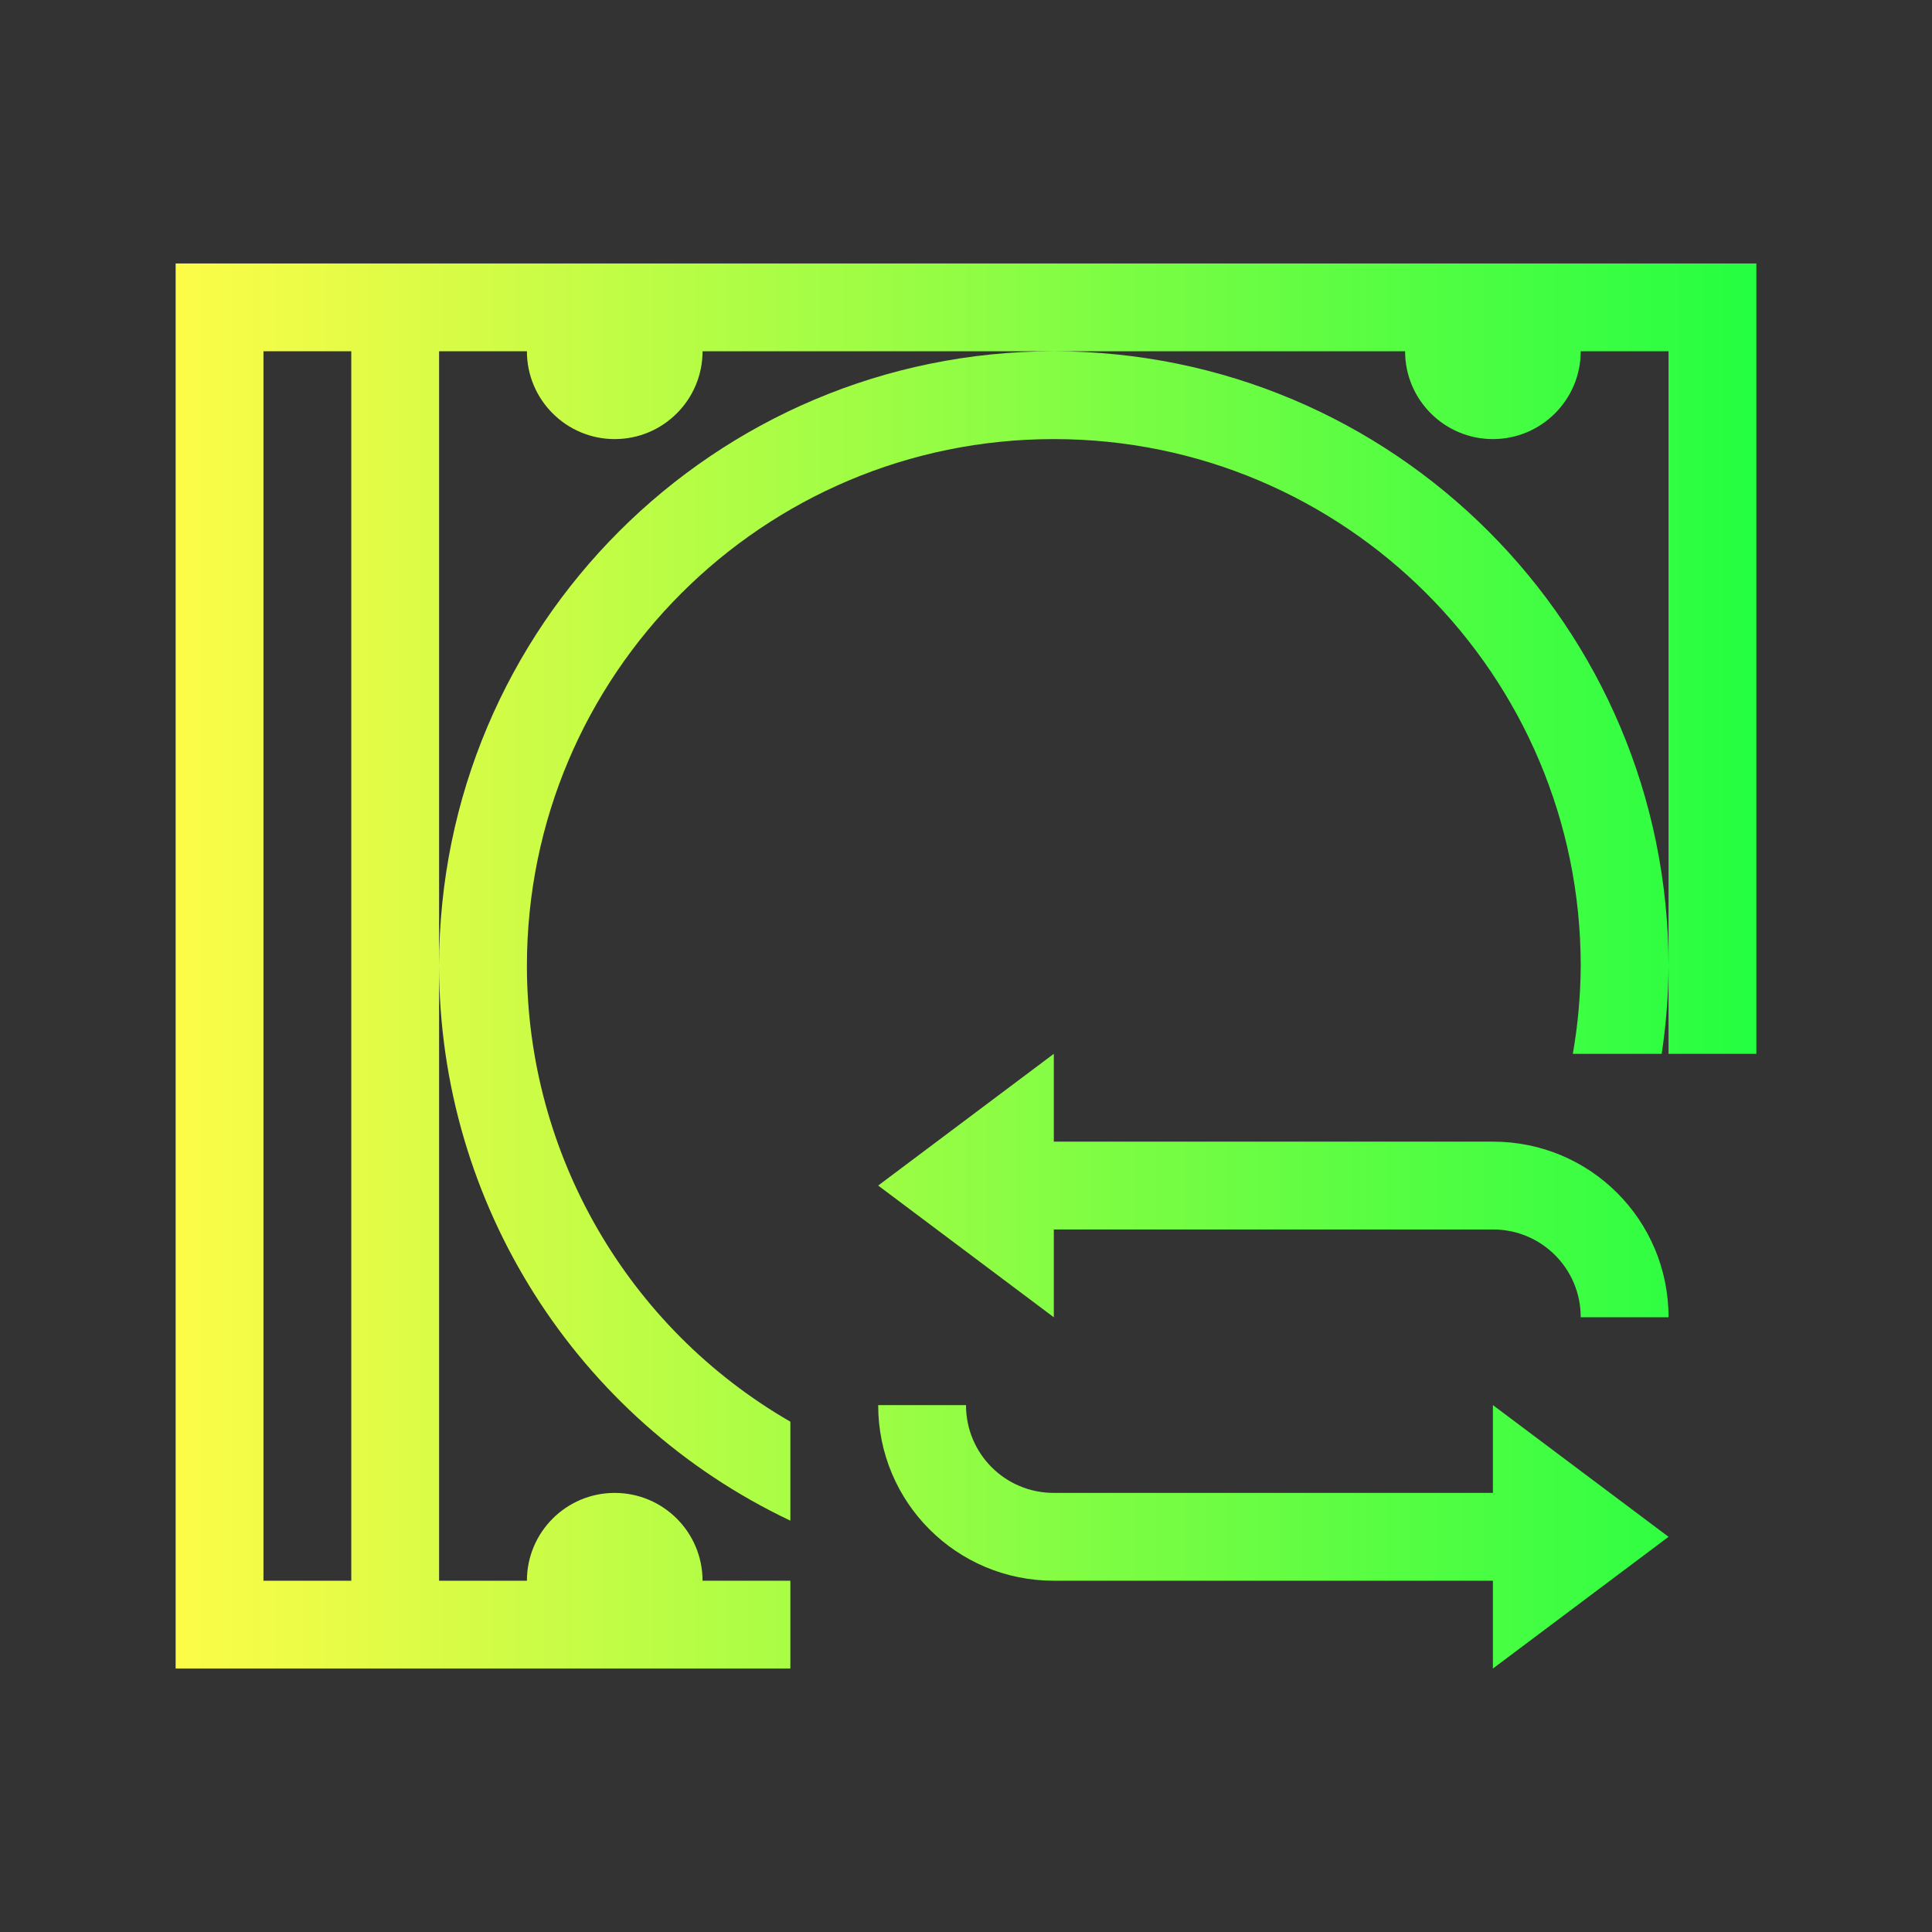 <svg width="22" height="22" viewBox="0 0 22 22" fill="none" xmlns="http://www.w3.org/2000/svg">
<rect x="0" y="0" width="22" height="22" fill="#333333" stroke="none"/>
<path d="M2 3V19H3H9V18H8C8 17.448 7.552 17 7 17C6.448 17 6 17.448 6 18H5V11V4H6C6 4.552 6.448 5 7 5C7.552 5 8 4.552 8 4H12H16C16 4.552 16.448 5 17 5C17.552 5 18 4.552 18 4H19V11V12H20V3H3H2ZM19 11C19 7.134 15.866 4 12 4C8.134 4 5 7.134 5 11C5.003 13.701 6.56 16.159 9 17.316V16.189C7.146 15.119 6.002 13.141 6 11C6 7.686 8.686 5 12 5C15.314 5 18 7.686 18 11C17.998 11.335 17.968 11.67 17.91 12H18.922C18.972 11.669 18.998 11.335 19 11ZM3 4H4V18H3V4ZM12 12L10 13.5L12 15V14H17C17.554 14 18 14.446 18 15H19C19 13.892 18.108 13 17 13H12V12ZM10 16C10 17.108 10.892 18 12 18H17V19L19 17.5L17 16V17H12C11.446 17 11 16.554 11 16H10Z" fill="url(#paint0_linear_10_13498)"/>
<defs>
<linearGradient id="paint0_linear_10_13498" x1="2" y1="11" x2="20" y2="11" gradientUnits="userSpaceOnUse">
<stop stop-color="#FDFC47"/>
<stop offset="1" stop-color="#24FE41"/>
</linearGradient>
</defs>
</svg>
